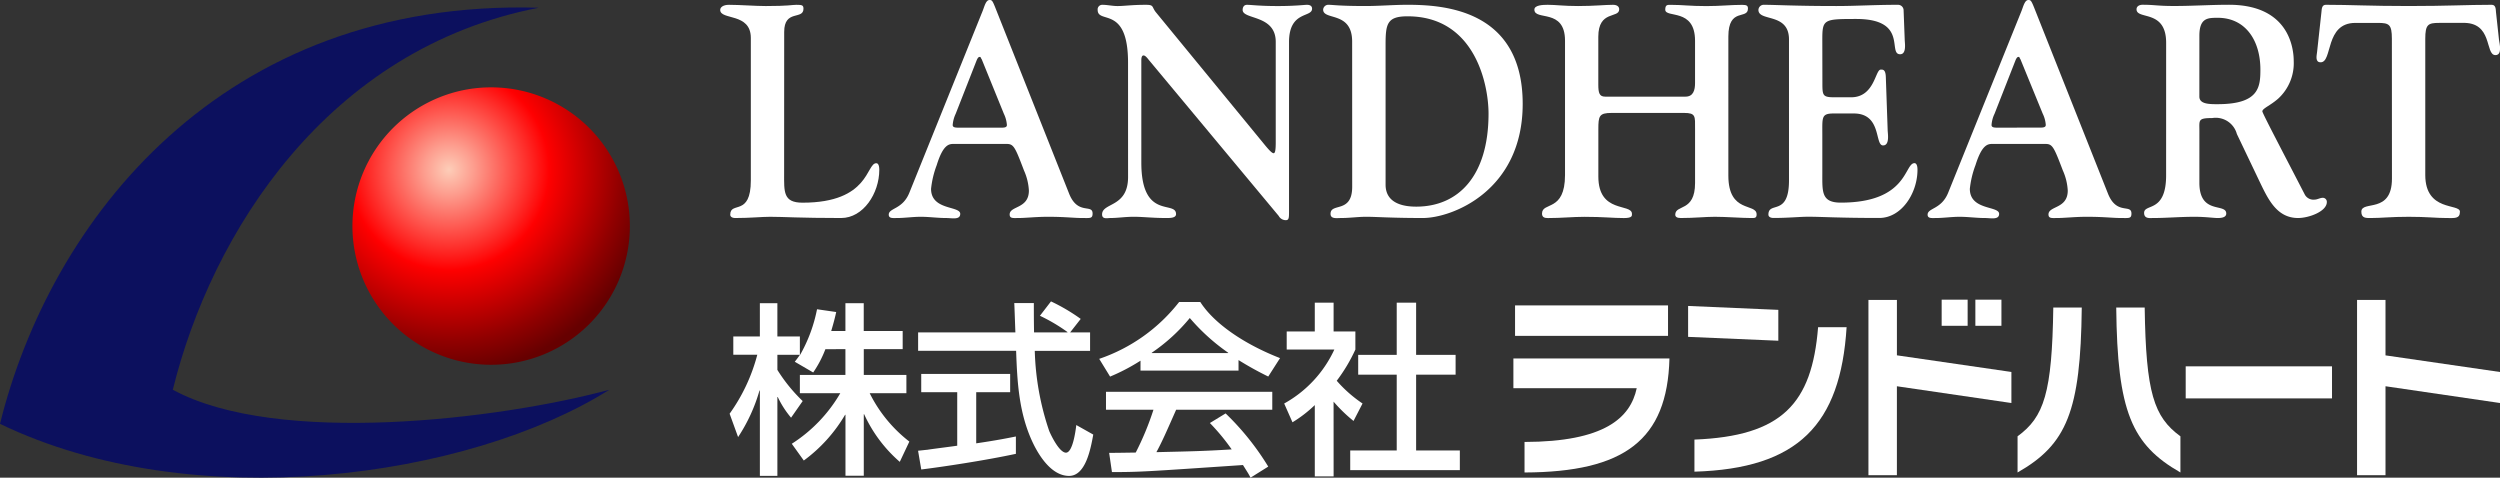 <svg xmlns="http://www.w3.org/2000/svg" xmlns:xlink="http://www.w3.org/1999/xlink" width="203.419" height="38.867" viewBox="0 0 203.419 38.867">
  <rect x="0" y="0" width="203.419" height="38.867" fill="#333333" stroke="none"/>
  <defs>
    <radialGradient id="radial-gradient" cx="0.341" cy="0.297" r="0.73" gradientTransform="translate(0.007)" gradientUnits="objectBoundingBox">
      <stop offset="0" stop-color="#fdcdb8"/>
      <stop offset="0.123" stop-color="#fd9d8e"/>
      <stop offset="0.402" stop-color="#fe2825"/>
      <stop offset="0.494" stop-color="#ff0001"/>
      <stop offset="0.509" stop-color="#fa0000"/>
      <stop offset="0.849" stop-color="#900000"/>
      <stop offset="1" stop-color="#600"/>
    </radialGradient>
  </defs>
  <g id="新ロゴ" transform="translate(-58.516 -412.746)">
    <g id="ロゴマーク">
      <path id="パス_12" data-name="パス 12" d="M102.365,413.374c-25.9-.739-39.781,17.393-43.849,33.86,15.725,7.587,38.111,4.441,49.584-2.776-8.882,2.4-27.012,4.625-35.523,0C75.721,431.693,85.158,416.7,102.365,413.374Z" fill="#0c105e"/>
      <path id="パス_13" data-name="パス 13" d="M109.766,431.137A11.287,11.287,0,1,1,98.48,419.853,11.287,11.287,0,0,1,109.766,431.137Z" fill="url(#radial-gradient)"/>
    </g>
    <g id="LANDHEART" transform="translate(0 -9)">
      <path id="パス_14" data-name="パス 14" d="M122.318,435.86c0,1.518-.088,2.4,1.5,2.4,5.471,0,5.162-3.212,6-3.212.094,0,.244.075.244.538,0,1.912-1.3,3.922-3.108,3.922-3.359,0-4.675-.1-5.777-.1-.684,0-1.611.1-2.826.1-.287,0-.417-.12-.417-.271,0-1.127,1.675.192,1.675-2.79V424.856c0-2.082-2.492-1.422-2.492-2.281,0-.218.243-.415.707-.415.882,0,2.157.1,3,.1,1.875,0,2.14-.1,2.49-.1.464,0,.578.03.578.319,0,.934-1.569.026-1.569,1.889Z" transform="translate(0 -0.022)" fill="#fff"/>
      <path id="パス_15" data-name="パス 15" d="M137.528,432.133c-.4,0-.709.028-.709-.218a2.61,2.61,0,0,1,.244-.911l1.7-4.335c.11-.272.2-.292.244-.292.11,0,.043,0,.177.2l1.8,4.429a2.513,2.513,0,0,1,.246.911c0,.246-.309.218-.708.218Zm3.683,1.325c.569,0,.681.244,1.408,2.157a4.56,4.56,0,0,1,.4,1.637c0,1.5-1.564,1.231-1.564,1.944,0,.341.289.29.685.29.638,0,1.454-.1,2.419-.1,1.46,0,2.053.1,2.85.1.593,0,.793.051.793-.365,0-.807-1.193.148-1.9-1.594l-5.953-15c-.287-.733-.33-.781-.528-.781-.29,0-.4.463-.552.859l-5.976,14.822c-.55,1.372-1.677,1.225-1.677,1.788,0,.323.356.271.661.271.639,0,1.282-.1,1.942-.1.708,0,1.368.1,2.078.1.46,0,1.136.173,1.136-.341,0-.662-2.374-.268-2.374-2.034a7.7,7.7,0,0,1,.463-1.936c.5-1.619.969-1.717,1.344-1.717Z" transform="translate(-0.785)" fill="#fff"/>
      <path id="パス_16" data-name="パス 16" d="M152.061,426.865c0-4.706-2.472-3.106-2.472-4.29a.372.372,0,0,1,.381-.415c.415,0,.813.1,1.232.1.569,0,1.148-.1,2.314-.1.7,0,.442.172.841.642l8.865,10.8c.285.343.548.634.683.634s.174-.29.174-.906v-8.155c0-2.232-2.693-1.789-2.693-2.6,0-.165.066-.415.356-.415.354,0,.987.1,2.516.1,1.389,0,2.159-.1,2.357-.1.42,0,.42.251.42.319,0,.739-1.875.149-1.875,2.717v13.746c0,.54,0,.741-.264.741a.65.65,0,0,1-.574-.345L153.715,426.6c-.152-.2-.284-.321-.394-.321-.132,0-.179.171-.179.392V435c0,4.706,2.825,3.037,2.825,4.191,0,.339-.55.316-.837.316-1.081,0-1.833-.1-2.6-.1-.708,0-1.3.1-1.9.1-.243,0-.681.126-.681-.29,0-.987,2.114-.544,2.114-3.044Z" transform="translate(-1.759 -0.022)" fill="#fff"/>
      <path id="パス_17" data-name="パス 17" d="M174.066,425.4c0-1.694.128-2.305,1.786-2.305,5.512,0,6.592,5.586,6.592,7.914,0,5.076-2.45,7.573-5.888,7.573-.862,0-2.489-.171-2.489-1.787Zm-2.716,11.566c0,2.2-1.762,1.269-1.762,2.2,0,.442.506.341.88.341.686,0,1.348-.1,2.03-.1.818,0,2.028.1,4.606.1,2.364,0,8.119-2.206,8.119-9.286,0-7.673-6.419-8.063-9.371-8.063-1.152,0-2.273.1-3.419.1-2.183,0-2.627-.1-3.047-.1a.423.423,0,0,0-.4.391c0,.907,2.36.1,2.36,2.6Z" transform="translate(-2.809 -0.022)" fill="#fff"/>
      <path id="パス_18" data-name="パス 18" d="M202.94,436.056c0,3.111,2.3,2.2,2.3,3.162,0,.313-.178.29-.466.29-.725,0-2.029-.1-2.931-.1-.794,0-1.651.1-2.777.1-.308,0-.446-.1-.446-.271,0-.853,1.611-.195,1.611-2.573v-4.407c0-1.029.072-1.3-.9-1.3h-5.888c-1.016,0-1.081.251-1.081,1.324v3.852c0,3.037,2.734,2.154,2.734,3.037,0,.147.045.341-.657.341-.911,0-1.633-.1-3.221-.1-.929,0-1.857.1-2.959.1-.262,0-.481-.052-.481-.365,0-.984,1.872-.1,1.872-3.138V425.076c0-2.666-2.493-1.59-2.493-2.526,0-.36.662-.391,1.083-.391.658,0,1.32.1,2.471.1,1.319,0,2.2-.1,2.843-.1.306,0,.505.127.505.368,0,.76-1.7.047-1.7,2.23v3.9c0,.665.087.974.55.974h6.55c.64,0,.771-.555.771-1.094v-3.457c0-2.692-2.424-1.812-2.424-2.526,0-.434.2-.391.507-.391.908,0,1.482.1,2.845.1,1.144,0,1.962-.1,2.909-.1.376,0,.468.073.468.3,0,.933-1.594-.125-1.594,2.281Z" transform="translate(-3.792 -0.022)" fill="#fff"/>
      <path id="パス_19" data-name="パス 19" d="M211.637,428.461c0,1.051,0,1.222.948,1.222h1.392c1.9,0,1.962-2.25,2.4-2.25.154,0,.4-.053.421.606l.151,4.362c.021.323.155,1.2-.376,1.2-.7,0-.088-2.6-2.384-2.6h-1.63c-1.013,0-.928.3-.928,1.719v3.135c0,1.518-.085,2.4,1.5,2.4,5.472,0,5.162-3.212,6-3.212.09,0,.243.075.243.538,0,1.912-1.3,3.922-3.108,3.922-3.357,0-4.674-.1-5.781-.1-.682,0-1.607.1-2.82.1-.288,0-.421-.12-.421-.271,0-1.127,1.675.192,1.675-2.79V424.981c0-2.208-2.487-1.428-2.487-2.407a.435.435,0,0,1,.484-.415c.9,0,2.488.1,5.863.1,1.567,0,3.088-.1,5.027-.1a.452.452,0,0,1,.439.468l.092,2.421c.02.325.133,1.134-.376,1.134-1.037,0,.683-2.871-3.572-2.871-2.665,0-2.759.023-2.759,1.717Z" transform="translate(-4.837 -0.022)" fill="#fff"/>
      <path id="パス_20" data-name="パス 20" d="M226.894,432.133c-.4,0-.706.028-.706-.218a2.474,2.474,0,0,1,.244-.911l1.7-4.335c.108-.272.2-.292.24-.292.109,0,.043,0,.172.2L230.354,431a2.44,2.44,0,0,1,.246.911c0,.246-.308.218-.707.218Zm3.684,1.325c.569,0,.682.244,1.411,2.157a4.573,4.573,0,0,1,.4,1.637c0,1.5-1.568,1.231-1.568,1.944,0,.341.29.29.686.29.639,0,1.456-.1,2.423-.1,1.461,0,2.054.1,2.852.1.592,0,.79.051.79-.365,0-.807-1.192.148-1.9-1.594l-5.954-15c-.288-.733-.335-.781-.529-.781-.286,0-.4.463-.55.859l-5.98,14.822c-.552,1.372-1.673,1.225-1.673,1.788,0,.323.349.271.662.271.636,0,1.28-.1,1.939-.1.7,0,1.365.1,2.073.1.463,0,1.145.173,1.145-.341,0-.662-2.383-.268-2.383-2.034a7.7,7.7,0,0,1,.463-1.936c.506-1.619.973-1.717,1.348-1.717Z" transform="translate(-5.625)" fill="#fff"/>
      <path id="パス_21" data-name="パス 21" d="M244.072,424.683c0-1.467.69-1.467,1.5-1.467,2.228,0,3.465,1.812,3.465,4.217,0,1.442-.131,2.812-3.485,2.812-.658,0-1.481,0-1.481-.618Zm-2.706,11.35c0,3.085-1.79,2.271-1.79,3.058,0,.492.465.417.706.417,1.1,0,2.206-.1,3.4-.1.924,0,1.518.1,1.892.1.509,0,.685-.148.685-.365,0-.883-2.186.121-2.186-2.5V432.4c0-.857-.127-1.026,1.039-1.026a1.785,1.785,0,0,1,2.01,1.295l1.851,3.876c.685,1.419,1.391,2.962,3.131,2.962.882,0,2.339-.536,2.339-1.3a.326.326,0,0,0-.332-.344c-.218,0-.441.147-.665.147a.8.8,0,0,1-.785-.39c-1.592-3.086-3.465-6.642-3.465-6.789,0-.239.638-.466,1.279-1.029a3.91,3.91,0,0,0,1.274-3.059c0-1.132-.438-4.587-5.271-4.587-1.476,0-2.974.1-4.452.1-1.389,0-1.566-.1-2.577-.1-.267,0-.49.127-.49.368,0,.884,2.409-.024,2.409,2.722Z" transform="translate(-6.598 -0.022)" fill="#fff"/>
      <path id="パス_22" data-name="パス 22" d="M260.573,424.927c0-1.169-.219-1.295-1.127-1.295H257.6c-2.493,0-1.831,3.205-2.823,3.205-.463,0-.327-.533-.288-.854l.353-3.234c.025-.247.025-.591.355-.591,2.049,0,3.531.1,6.75.1s4.7-.1,6.751-.1c.328,0,.328.344.346.591l.244,2.249c.044.3.289,1.254-.288,1.254-.88,0-.172-2.719-2.71-2.621h-1.875c-.9,0-1.125.126-1.125,1.295v11.078c0,3.013,2.82,2.3,2.82,2.99,0,.588-.438.514-1.079.514-.877,0-1.609-.1-3.084-.1s-2.209.1-3.088.1c-.394,0-.77.023-.77-.514,0-.956,2.49.223,2.49-2.695Z" transform="translate(-7.436 -0.022)" fill="#fff"/>
    </g>
    <g id="株式会社ランドハート" transform="translate(-18 -103.342)">
      <path id="パス_47" data-name="パス 47" d="M143.676,544.861a9.039,9.039,0,0,1-.992,1.895l-1.5-.874c.181-.223.255-.329.422-.567H139.77v1.232a13.043,13.043,0,0,0,2.059,2.534l-.946,1.354a7.68,7.68,0,0,1-1.082-1.683h-.031v6.414h-1.425v-6.942h-.032a13.6,13.6,0,0,1-1.74,3.787l-.69-1.9a14.522,14.522,0,0,0,2.252-4.8h-1.952v-1.487h2.161v-2.707h1.425v2.707H141.6v1.487h.027a12.307,12.307,0,0,0,1.369-3.7l1.56.226c-.09.423-.21.884-.406,1.546h1.156v-2.267h1.49v2.267h3.169v1.473H146.8v2.1h3.467v1.485H147.28a11.351,11.351,0,0,0,3.228,3.937l-.779,1.65a11.378,11.378,0,0,1-2.9-3.877H146.8v5.006h-1.49v-4.959h-.03a12.439,12.439,0,0,1-3.361,3.722l-.977-1.364a12.064,12.064,0,0,0,3.946-4.114H141.6v-1.485h3.706v-2.1Z" transform="translate(0 -0.36)" fill="#fff"/>
      <path id="パス_48" data-name="パス 48" d="M182.932,543.308h1.622v1.5h-4.5a22.011,22.011,0,0,0,1.173,6.516c.177.42.839,1.769,1.365,1.769.542,0,.781-1.726.84-2.248l1.381.776c-.211,1.158-.615,3.364-1.968,3.364-1.456,0-2.447-1.723-2.809-2.417-1.3-2.534-1.409-5.3-1.5-7.761h-7.974v-1.5h7.915c-.032-.8-.075-2.147-.091-2.385h1.592c0,.762,0,1.317.017,2.385h2.718v-.029a14.144,14.144,0,0,0-2.24-1.323l.9-1.17a15.172,15.172,0,0,1,2.419,1.425Zm-12.374,9.628c.378-.037.541-.062.751-.078.36-.062,2.043-.27,2.435-.332v-4.353h-2.929v-1.484h7.236v1.484h-2.762v4.161c1.727-.253,2.643-.441,3.228-.558v1.412c-2.434.526-5.9,1.051-7.7,1.274Z" transform="translate(-19.341 -0.173)" fill="#fff"/>
      <path id="パス_49" data-name="パス 49" d="M208.162,545.047v-.028a14.672,14.672,0,0,0,3.094-2.824,16.384,16.384,0,0,0,3.123,2.824v.028Zm9.477,9.238a21.6,21.6,0,0,0-3.469-4.327l-1.279.781a17.252,17.252,0,0,1,1.774,2.147c-2.312.138-3.033.151-6.127.224.466-.851.871-1.786,1.607-3.452h7.822V548.2H204.437v1.456H208.3a23.167,23.167,0,0,1-1.443,3.486c-.718.012-1.845.027-2.163.027l.227,1.562c2.281,0,2.794-.042,10.662-.573.388.621.435.678.616,1.028Zm-10.394-7.81h7.976v-.858a26.533,26.533,0,0,0,2.418,1.34l.96-1.5c-2.931-1.142-5.378-2.824-6.487-4.563h-1.727a13.925,13.925,0,0,1-6.5,4.624l.885,1.444a16.056,16.056,0,0,0,2.476-1.295Z" transform="translate(-37.929 -0.231)" fill="#fff"/>
      <path id="パス_50" data-name="パス 50" d="M241.941,555.155H240.41v-5.8a10.454,10.454,0,0,1-1.816,1.4l-.675-1.528A9.637,9.637,0,0,0,242,544.836h-3.876v-1.472h2.285v-2.341h1.531v2.341h1.772v1.472a13.52,13.52,0,0,1-1.517,2.54,10.633,10.633,0,0,0,2.1,1.849l-.734,1.422a12.4,12.4,0,0,1-1.623-1.572Zm5.135-14.132h1.578v4.248h3.213v1.608h-3.213v6.171h3.558v1.6h-8.92v-1.6h3.784v-6.171h-3.135v-1.608h3.135Z" transform="translate(-56.912 -0.306)" fill="#fff"/>
      <path id="パス_51" data-name="パス 51" d="M292.682,544H280.235v-2.481h12.447Zm.116,1.839c-.17,6.633-3.664,9.243-11.792,9.275v-2.484c6.5-.014,8.613-1.954,9.129-4.374H280.1v-2.418Z" transform="translate(-80.443 -0.581)" fill="#fff"/>
      <path id="パス_52" data-name="パス 52" d="M319.581,544.452l-7.341-.314v-2.515l7.341.317Zm-6.826,8.044c7.113-.281,9.562-2.908,10.062-9.142h2.32c-.5,7.937-3.953,11.5-12.382,11.753Z" transform="translate(-98.367 -0.64)" fill="#fff"/>
      <path id="パス_53" data-name="パス 53" d="M353.492,542.6h-2.114v-2.128h2.114Zm2.75,0h-2.121v-2.128h2.121Zm.811,3.754v2.527l-9.317-1.364v7.235H345.42V540.491h2.317V545Z" transform="translate(-116.874 0)" fill="#fff"/>
      <path id="パス_54" data-name="パス 54" d="M378.083,541.91c-.088,8.459-1.232,11.148-5.224,13.422v-2.943c2.161-1.577,2.807-3.53,2.908-10.479Zm5.12,0c.1,6.949.746,8.9,2.908,10.479v2.943c-3.976-2.274-5.137-4.963-5.223-13.422Z" transform="translate(-132.179 -0.8)" fill="#fff"/>
      <path id="パス_55" data-name="パス 55" d="M415.7,555.341H403.795v-2.608H415.7Z" transform="translate(-149.434 -6.837)" fill="#fff"/>
      <path id="パス_56" data-name="パス 56" d="M446.956,546.377V548.9l-9.316-1.364v7.235h-2.315V540.511h2.315v4.513Z" transform="translate(-167.021 -0.02)" fill="#fff"/>
    </g>
  </g>
</svg>

